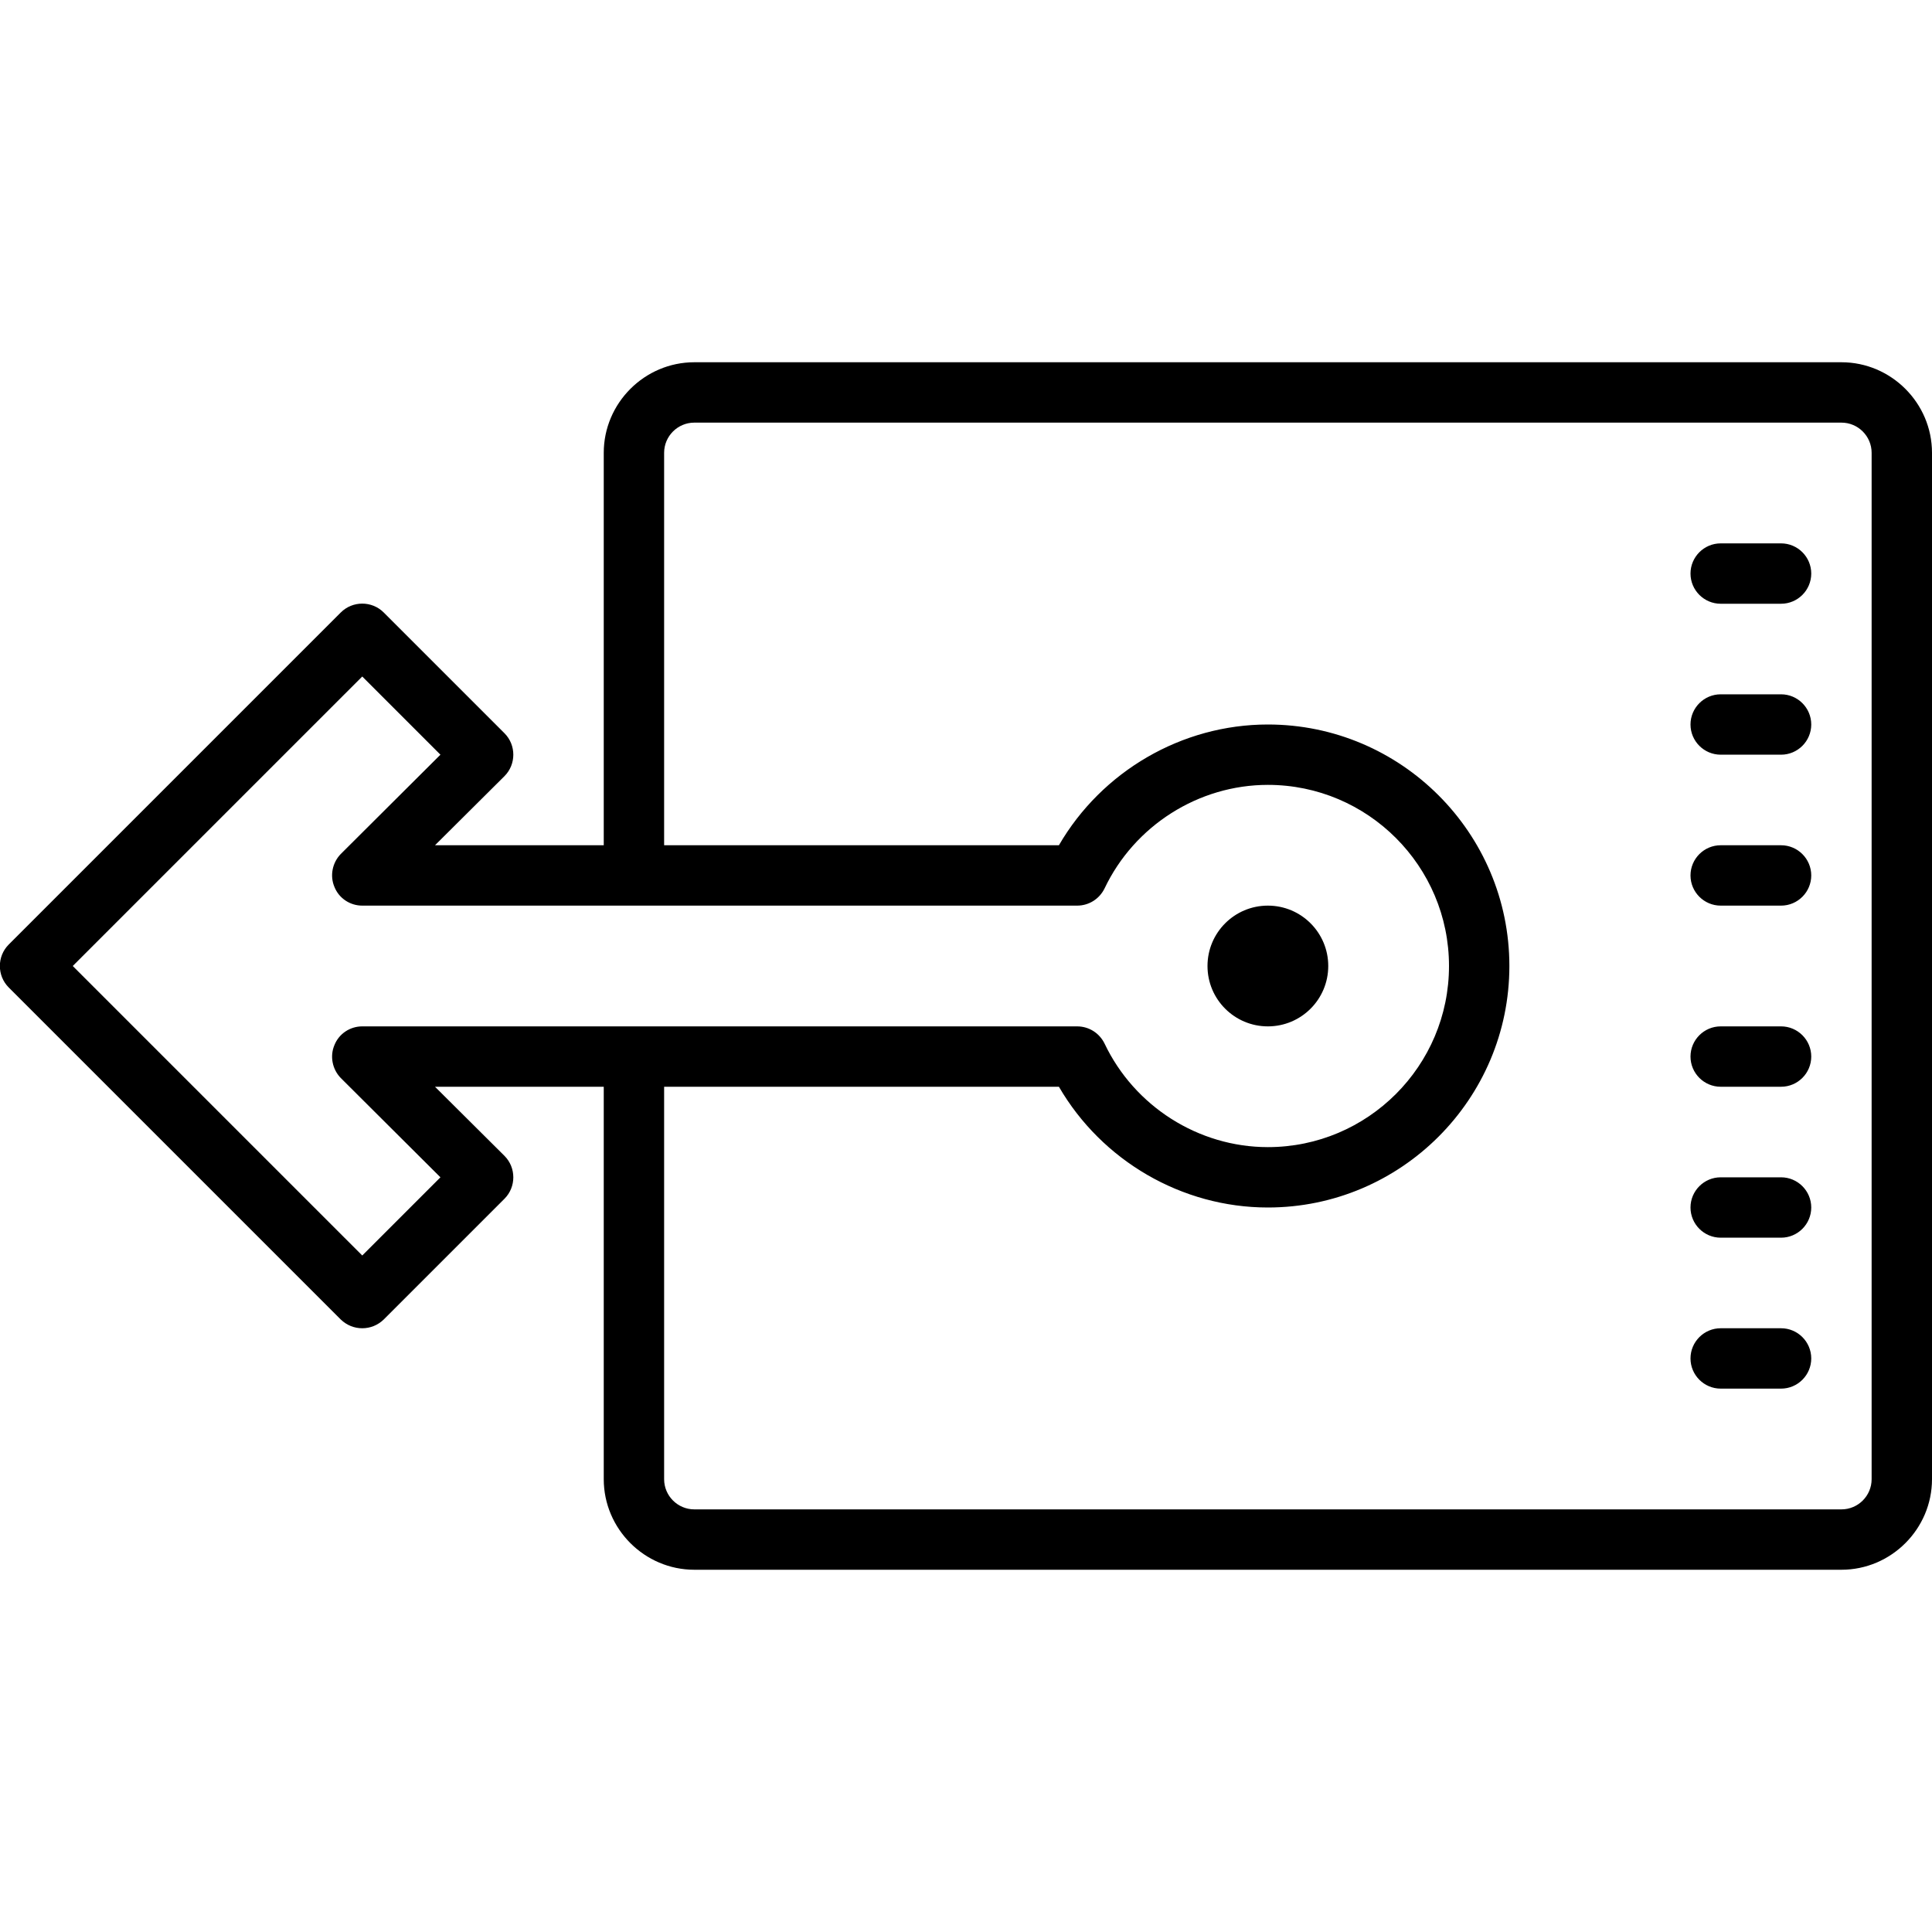 <svg fill="#000000" xmlns="http://www.w3.org/2000/svg"  viewBox="0 0 64 64" width="64px" height="64px"><path d="M 23 12 C 21.352 12 20 13.352 20 15 L 20 28 L 14.41 28 L 16.711 25.711 C 17.102 25.32 17.102 24.68 16.711 24.289 L 12.711 20.289 C 12.32 19.898 11.68 19.898 11.289 20.289 L 0.289 31.289 C -0.102 31.68 -0.102 32.32 0.289 32.711 L 11.289 43.711 C 11.488 43.902 11.738 44 12 44 C 12.262 44 12.512 43.902 12.711 43.711 L 16.711 39.711 C 17.102 39.32 17.102 38.68 16.711 38.289 L 14.41 36 L 20 36 L 20 49 C 20 50.648 21.352 52 23 52 L 61 52 C 62.648 52 64 50.648 64 49 L 64 15 C 64 13.352 62.648 12 61 12 Z M 23 14 L 61 14 C 61.551 14 62 14.449 62 15 L 62 49 C 62 49.551 61.551 50 61 50 L 23 50 C 22.449 50 22 49.551 22 49 L 22 36 L 35.078 36 C 36.5 38.449 39.148 40 42 40 C 46.41 40 50 36.41 50 32 C 50 27.59 46.41 24 42 24 C 39.148 24 36.5 25.551 35.078 28 L 22 28 L 22 15 C 22 14.449 22.449 14 23 14 Z M 57 18 C 56.449 18 56 18.449 56 19 C 56 19.551 56.449 20 57 20 L 59 20 C 59.551 20 60 19.551 60 19 C 60 18.449 59.551 18 59 18 Z M 12 22.41 L 14.59 25 L 11.289 28.289 C 11.008 28.578 10.922 29.012 11.078 29.379 C 11.23 29.762 11.602 30 12 30 L 35.68 30 C 36.07 30 36.418 29.781 36.59 29.43 C 37.578 27.352 39.699 26 42 26 C 45.309 26 48 28.691 48 32 C 48 35.309 45.309 38 42 38 C 39.699 38 37.578 36.648 36.59 34.57 C 36.418 34.219 36.07 34 35.68 34 L 12 34 C 11.602 34 11.23 34.238 11.078 34.621 C 10.922 34.988 11.008 35.422 11.289 35.711 L 14.59 39 L 12 41.59 L 2.41 32 Z M 57 23 C 56.449 23 56 23.449 56 24 C 56 24.551 56.449 25 57 25 L 59 25 C 59.551 25 60 24.551 60 24 C 60 23.449 59.551 23 59 23 Z M 57 28 C 56.449 28 56 28.449 56 29 C 56 29.551 56.449 30 57 30 L 59 30 C 59.551 30 60 29.551 60 29 C 60 28.449 59.551 28 59 28 Z M 42 30 C 40.895 30 40 30.895 40 32 C 40 33.105 40.895 34 42 34 C 43.105 34 44 33.105 44 32 C 44 30.895 43.105 30 42 30 Z M 57 34 C 56.449 34 56 34.449 56 35 C 56 35.551 56.449 36 57 36 L 59 36 C 59.551 36 60 35.551 60 35 C 60 34.449 59.551 34 59 34 Z M 57 39 C 56.449 39 56 39.449 56 40 C 56 40.551 56.449 41 57 41 L 59 41 C 59.551 41 60 40.551 60 40 C 60 39.449 59.551 39 59 39 Z M 57 44 C 56.449 44 56 44.449 56 45 C 56 45.551 56.449 46 57 46 L 59 46 C 59.551 46 60 45.551 60 45 C 60 44.449 59.551 44 59 44 Z"/></svg>